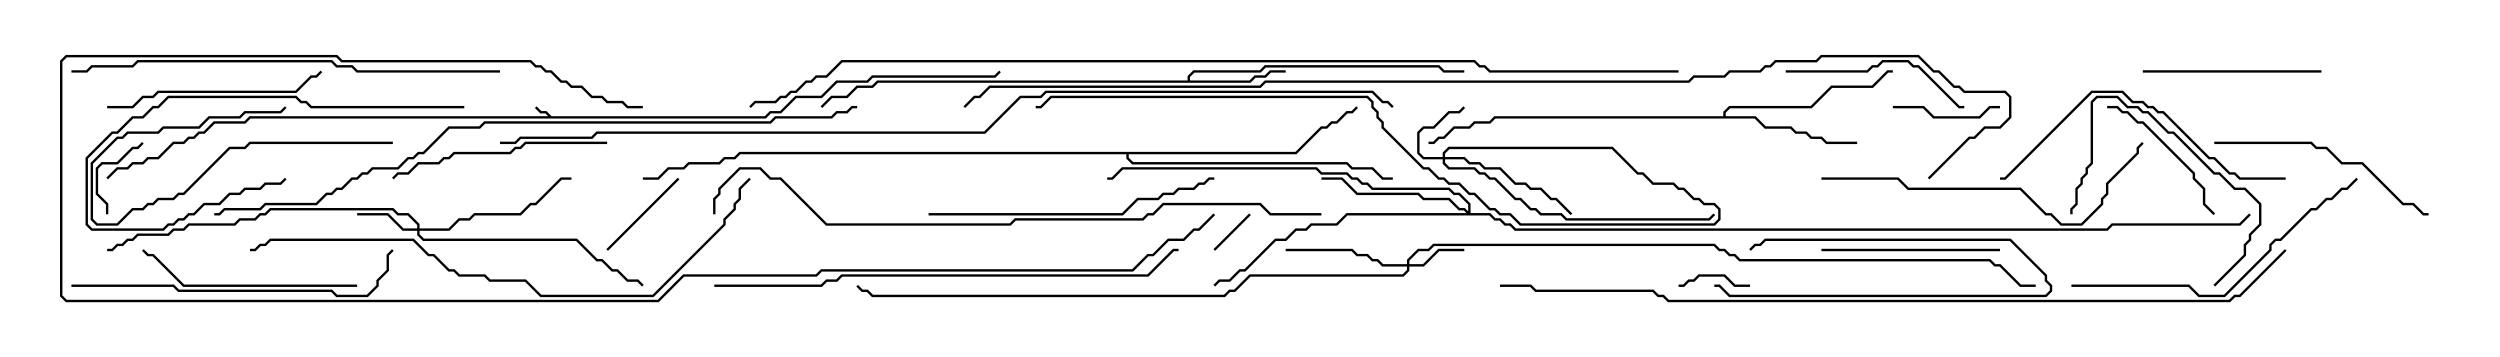 <svg version="1.1" width="105" height="15" xmlns="http://www.w3.org/2000/svg"><path d="M23.164,4.879L32.122,4.879L32.336,4.664L32.765,4.664L33.408,4.021L34.479,4.021L35.122,3.379L36.408,3.379L36.622,3.164L41.765,3.164L41.965,2.965L42.035,3.035L41.806,3.264L36.664,3.264L36.449,3.479L35.164,3.479L34.521,4.121L33.449,4.121L32.806,4.764L32.378,4.764L32.164,4.979L10.521,4.979L10.306,5.193L9.021,5.193L8.592,5.621L8.378,5.621L8.164,5.836L7.949,5.836L7.735,6.05L7.306,6.05L6.664,6.693L6.235,6.693L6.021,6.907L5.592,6.907L5.378,7.121L4.949,7.121L4.535,7.535L4.465,7.465L4.908,7.021L5.336,7.021L5.551,6.807L5.979,6.807L6.194,6.593L6.622,6.593L7.265,5.95L7.694,5.95L7.908,5.736L8.122,5.736L8.336,5.521L8.551,5.521L8.979,5.093L10.265,5.093L10.479,4.879L23.022,4.879L22.908,4.764L22.694,4.764L22.465,4.535L22.535,4.465L22.735,4.664L22.949,4.664z" stroke="none"/><path d="M49.879,3.379L49.879,3.194L50.122,2.95L52.908,2.95L53.122,2.736L60.449,2.736L60.664,2.95L61.5,2.95L61.5,3.05L60.622,3.05L60.408,2.836L53.164,2.836L52.949,3.05L50.164,3.05L49.979,3.235L49.979,3.379L52.479,3.379L52.694,3.164L53.122,3.164L53.336,2.95L54,2.95L54,3.05L53.378,3.05L53.164,3.264L52.735,3.264L52.521,3.479L36.878,3.479L36.664,3.693L36.021,3.693L35.592,4.121L34.949,4.121L34.535,4.535L34.465,4.465L34.908,4.021L35.551,4.021L35.979,3.593L36.622,3.593L36.836,3.379z" stroke="none"/><path d="M72.379,4.879L72.379,4.694L72.622,4.45L76.051,4.45L76.908,3.593L78.622,3.593L79.265,2.95L79.5,2.95L79.5,3.05L79.306,3.05L78.664,3.693L76.949,3.693L76.092,4.55L72.664,4.55L72.479,4.735L72.479,4.879L73.735,4.879L74.164,5.307L75.235,5.307L75.449,5.521L75.878,5.521L76.092,5.736L76.521,5.736L76.735,5.95L78,5.95L78,6.05L76.694,6.05L76.479,5.836L76.051,5.836L75.836,5.621L75.408,5.621L75.194,5.407L74.122,5.407L73.694,4.979L62.806,4.979L62.592,5.193L61.949,5.193L61.735,5.407L61.092,5.407L60.664,5.836L60.449,5.836L60.235,6.05L60,6.05L60,5.95L60.194,5.95L60.408,5.736L60.622,5.736L61.051,5.307L61.694,5.307L61.908,5.093L62.551,5.093L62.765,4.879z" stroke="none"/><path d="M54.408,6.379L55.479,5.307L55.694,5.307L55.908,5.093L56.122,5.093L56.551,4.664L56.765,4.664L56.965,4.465L57.035,4.535L56.806,4.764L56.592,4.764L56.164,5.193L55.949,5.193L55.735,5.407L55.521,5.407L54.449,6.479L47.407,6.479L47.407,6.622L47.592,6.807L56.592,6.807L56.806,7.021L57.664,7.021L58.092,7.45L58.5,7.45L58.5,7.55L58.051,7.55L57.622,7.121L56.765,7.121L56.551,6.907L47.551,6.907L47.307,6.664L47.307,6.479L31.092,6.479L30.878,6.693L30.449,6.693L30.235,6.907L28.949,6.907L28.735,7.121L28.092,7.121L27.664,7.55L27,7.55L27,7.45L27.622,7.45L28.051,7.021L28.694,7.021L28.908,6.807L30.194,6.807L30.408,6.593L30.836,6.593L31.051,6.379z" stroke="none"/><path d="M60.593,6.593L60.593,6.408L60.836,6.164L67.735,6.164L68.806,7.236L69.021,7.236L69.449,7.664L70.306,7.664L70.521,7.879L70.735,7.879L71.164,8.307L71.378,8.307L71.592,8.521L72.021,8.521L72.264,8.765L72.264,9.235L72.021,9.479L63.836,9.479L63.408,9.05L62.979,9.05L62.765,8.836L62.551,8.836L61.908,8.193L61.694,8.193L61.265,7.764L60.836,7.764L60.622,7.55L60.408,7.55L59.979,7.121L59.765,7.121L58.021,5.378L58.021,5.164L57.807,4.949L57.807,4.735L57.593,4.521L57.593,4.306L57.408,4.121L44.164,4.121L43.735,4.55L43.5,4.55L43.5,4.45L43.694,4.45L44.122,4.021L57.449,4.021L57.693,4.265L57.693,4.479L57.907,4.694L57.907,4.908L58.121,5.122L58.121,5.336L59.806,7.021L60.021,7.021L60.449,7.45L60.664,7.45L60.878,7.664L61.306,7.664L61.735,8.093L61.949,8.093L62.592,8.736L62.806,8.736L63.021,8.95L63.449,8.95L63.878,9.379L71.979,9.379L72.164,9.194L72.164,8.806L71.979,8.621L71.551,8.621L71.336,8.407L71.122,8.407L70.694,7.979L70.479,7.979L70.265,7.764L69.408,7.764L68.979,7.336L68.765,7.336L67.694,6.264L60.878,6.264L60.693,6.449L60.693,6.593L61.521,6.593L61.735,6.807L62.164,6.807L62.378,7.021L63.021,7.021L63.664,7.664L64.092,7.664L64.306,7.879L64.735,7.879L65.164,8.307L65.378,8.307L66.035,8.965L65.965,9.035L65.336,8.407L65.122,8.407L64.694,7.979L64.265,7.979L64.051,7.764L63.622,7.764L62.979,7.121L62.336,7.121L62.122,6.907L61.694,6.907L61.479,6.693L60.693,6.693L60.693,6.836L60.878,7.021L61.949,7.021L62.164,7.236L62.378,7.236L62.592,7.45L62.806,7.45L63.664,8.307L63.878,8.307L64.306,8.736L64.521,8.736L64.735,8.95L65.592,8.95L65.806,9.164L71.765,9.164L71.965,8.965L72.035,9.035L71.806,9.264L65.765,9.264L65.551,9.05L64.694,9.05L64.479,8.836L64.265,8.836L63.836,8.407L63.622,8.407L62.765,7.55L62.551,7.55L62.336,7.336L62.122,7.336L61.908,7.121L60.836,7.121L60.593,6.878L60.593,6.693L59.765,6.693L59.521,6.449L59.521,5.551L59.765,5.307L60.194,5.307L60.836,4.664L61.265,4.664L61.465,4.465L61.535,4.535L61.306,4.764L60.878,4.764L60.235,5.407L59.806,5.407L59.621,5.592L59.621,6.408L59.806,6.593z" stroke="none"/><path d="M59.093,11.093L59.093,10.908L59.551,10.45L59.979,10.45L60.194,10.236L72.021,10.236L72.235,10.45L72.449,10.45L72.664,10.664L72.878,10.664L73.092,10.879L83.592,10.879L83.806,11.093L84.021,11.093L84.878,11.95L85.5,11.95L85.5,12.05L84.836,12.05L83.979,11.193L83.765,11.193L83.551,10.979L73.051,10.979L72.836,10.764L72.622,10.764L72.408,10.55L72.194,10.55L71.979,10.336L60.235,10.336L60.021,10.55L59.592,10.55L59.193,10.949L59.193,11.093L59.765,11.093L60.408,10.45L61.5,10.45L61.5,10.55L60.449,10.55L59.806,11.193L59.193,11.193L59.193,11.378L58.949,11.621L52.521,11.621L51.878,12.264L51.664,12.264L51.449,12.479L36.622,12.479L36.408,12.264L36.194,12.264L35.965,12.035L36.035,11.965L36.235,12.164L36.449,12.164L36.664,12.379L51.408,12.379L51.622,12.164L51.836,12.164L52.479,11.521L58.908,11.521L59.093,11.336L59.093,11.193L58.051,11.193L57.836,10.979L57.622,10.979L57.408,10.764L56.979,10.764L56.765,10.55L54,10.55L54,10.45L56.806,10.45L57.021,10.664L57.449,10.664L57.664,10.879L57.878,10.879L58.092,11.093z" stroke="none"/><path d="M17.521,9.593L17.521,9.449L17.122,9.05L16.694,9.05L16.479,8.836L11.378,8.836L11.164,9.05L10.949,9.05L10.735,9.264L10.092,9.264L9.878,9.479L7.949,9.479L7.735,9.693L7.306,9.693L7.092,9.907L5.806,9.907L5.592,10.121L5.378,10.121L5.164,10.336L4.949,10.336L4.735,10.55L4.5,10.55L4.5,10.45L4.694,10.45L4.908,10.236L5.122,10.236L5.336,10.021L5.551,10.021L5.765,9.807L7.051,9.807L7.265,9.593L7.694,9.593L7.908,9.379L9.836,9.379L10.051,9.164L10.694,9.164L10.908,8.95L11.122,8.95L11.336,8.736L16.521,8.736L16.735,8.95L17.164,8.95L17.621,9.408L17.621,9.593L18.836,9.593L19.265,9.164L19.694,9.164L19.908,8.95L21.836,8.95L22.265,8.521L22.479,8.521L23.551,7.45L24,7.45L24,7.55L23.592,7.55L22.521,8.621L22.306,8.621L21.878,9.05L19.949,9.05L19.735,9.264L19.306,9.264L18.878,9.693L17.621,9.693L17.621,9.836L17.806,10.021L24.235,10.021L25.092,10.879L25.306,10.879L25.735,11.307L25.949,11.307L26.378,11.736L26.806,11.736L27.035,11.965L26.965,12.035L26.765,11.836L26.336,11.836L25.908,11.407L25.694,11.407L25.265,10.979L25.051,10.979L24.194,10.121L17.765,10.121L17.521,9.878L17.521,9.693L16.908,9.693L16.265,9.05L15,9.05L15,8.95L16.306,8.95L16.949,9.593z" stroke="none"/><path d="M61.664,8.879L61.664,8.592L61.265,8.193L61.051,8.193L60.836,7.979L57.622,7.979L57.408,7.764L57.194,7.764L56.979,7.55L56.765,7.55L56.551,7.336L55.479,7.336L55.265,7.121L47.164,7.121L46.735,7.55L46.5,7.55L46.5,7.45L46.694,7.45L47.122,7.021L55.306,7.021L55.521,7.236L56.592,7.236L56.806,7.45L57.021,7.45L57.235,7.664L57.449,7.664L57.664,7.879L60.878,7.879L61.092,8.093L61.306,8.093L61.764,8.551L61.764,8.95L62.592,8.95L62.806,9.164L63.021,9.164L63.235,9.379L63.449,9.379L63.664,9.593L88.479,9.593L88.694,9.379L94.051,9.379L94.465,8.965L94.535,9.035L94.092,9.479L88.735,9.479L88.521,9.693L63.622,9.693L63.408,9.479L63.194,9.479L62.979,9.264L62.765,9.264L62.551,9.05L56.592,9.05L56.164,9.479L55.092,9.479L54.878,9.693L54.449,9.693L54.021,10.121L53.592,10.121L52.306,11.407L52.092,11.407L51.664,11.836L51.235,11.836L51.035,12.035L50.965,11.965L51.194,11.736L51.622,11.736L52.051,11.307L52.265,11.307L53.551,10.021L53.979,10.021L54.408,9.593L54.836,9.593L55.051,9.379L56.122,9.379L56.551,8.95L61.594,8.95L61.479,8.836L61.265,8.836L60.836,8.407L59.765,8.407L59.551,8.193L56.979,8.193L56.336,7.55L55.5,7.55L55.5,7.45L56.378,7.45L57.021,8.093L59.592,8.093L59.806,8.307L60.878,8.307L61.306,8.736L61.521,8.736z" stroke="none"/><path d="M52.465,8.965L52.535,9.035L51.035,10.535L50.965,10.465z" stroke="none"/><path d="M72,12.05L72,11.95L72.235,11.95L72.664,12.379L85.908,12.379L86.093,12.194L86.093,12.021L85.879,11.806L85.879,11.592L84.408,10.121L74.164,10.121L73.949,10.336L73.735,10.336L73.535,10.535L73.465,10.465L73.694,10.236L73.908,10.236L74.122,10.021L84.449,10.021L85.979,11.551L85.979,11.765L86.193,11.979L86.193,12.235L85.949,12.479L72.622,12.479L72.194,12.05z" stroke="none"/><path d="M73.5,11.95L73.5,12.05L72.836,12.05L72.408,11.621L71.378,11.621L71.164,11.836L70.949,11.836L70.735,12.05L70.5,12.05L70.5,11.95L70.694,11.95L70.908,11.736L71.122,11.736L71.336,11.521L72.449,11.521L72.878,11.95z" stroke="none"/><path d="M4.55,9L4.45,9L4.45,8.592L4.021,8.164L4.021,7.051L4.265,6.807L4.908,6.807L5.551,6.164L5.765,6.164L5.965,5.965L6.035,6.035L5.806,6.264L5.592,6.264L4.949,6.907L4.306,6.907L4.121,7.092L4.121,8.122L4.55,8.551z" stroke="none"/><path d="M28.465,7.465L28.535,7.535L25.535,10.535L25.465,10.465z" stroke="none"/><path d="M84,4.45L84,4.55L83.592,4.55L83.164,4.979L81.194,4.979L80.765,4.55L79.5,4.55L79.5,4.45L80.806,4.45L81.235,4.879L83.122,4.879L83.551,4.45z" stroke="none"/><path d="M16.5,5.95L16.5,6.05L10.521,6.05L10.306,6.264L9.664,6.264L7.735,8.193L7.521,8.193L7.306,8.407L6.664,8.407L6.449,8.621L6.235,8.621L6.021,8.836L5.592,8.836L4.949,9.479L4.051,9.479L3.807,9.235L3.807,6.836L4.908,5.736L5.122,5.736L5.336,5.521L6.622,5.521L6.836,5.307L8.336,5.307L8.765,4.879L10.051,4.879L10.265,4.664L11.765,4.664L11.965,4.465L12.035,4.535L11.806,4.764L10.306,4.764L10.092,4.979L8.806,4.979L8.378,5.407L6.878,5.407L6.664,5.621L5.378,5.621L5.164,5.836L4.949,5.836L3.907,6.878L3.907,9.194L4.092,9.379L4.908,9.379L5.551,8.736L5.979,8.736L6.194,8.521L6.408,8.521L6.622,8.307L7.265,8.307L7.479,8.093L7.694,8.093L9.622,6.164L10.265,6.164L10.479,5.95z" stroke="none"/><path d="M88.5,4.55L88.5,4.45L88.949,4.45L89.164,4.664L89.378,4.664L89.806,5.093L90.021,5.093L92.193,7.265L92.193,7.479L92.621,7.908L92.621,8.551L93.035,8.965L92.965,9.035L92.521,8.592L92.521,7.949L92.093,7.521L92.093,7.306L89.979,5.193L89.765,5.193L89.336,4.764L89.122,4.764L88.908,4.55z" stroke="none"/><path d="M93.035,12.035L92.965,11.965L94.236,10.694L94.236,10.265L94.45,10.051L94.45,9.836L94.879,9.408L94.879,8.592L94.265,7.979L93.836,7.979L93.194,7.336L92.979,7.336L91.265,5.621L91.051,5.621L90.194,4.764L89.979,4.764L89.765,4.55L89.336,4.55L88.908,4.121L88.092,4.121L87.907,4.306L87.907,6.878L87.693,7.092L87.693,7.306L87.479,7.521L87.479,7.735L87.264,7.949L87.264,8.592L87.05,8.806L87.05,9L86.95,9L86.95,8.765L87.164,8.551L87.164,7.908L87.379,7.694L87.379,7.479L87.593,7.265L87.593,7.051L87.807,6.836L87.807,4.265L88.051,4.021L88.949,4.021L89.378,4.45L89.806,4.45L90.021,4.664L90.235,4.664L91.092,5.521L91.306,5.521L93.021,7.236L93.235,7.236L93.878,7.879L94.306,7.879L94.979,8.551L94.979,9.449L94.55,9.878L94.55,10.092L94.336,10.306L94.336,10.735z" stroke="none"/><path d="M76.5,10.55L76.5,10.45L84,10.45L84,10.55z" stroke="none"/><path d="M90,3.05L90,2.95L97.5,2.95L97.5,3.05z" stroke="none"/><path d="M75,3.05L75,2.95L78.408,2.95L78.622,2.736L78.836,2.736L79.051,2.521L80.164,2.521L80.378,2.736L80.592,2.736L82.306,4.45L82.5,4.45L82.5,4.55L82.265,4.55L80.551,2.836L80.336,2.836L80.122,2.621L79.092,2.621L78.878,2.836L78.664,2.836L78.449,3.05z" stroke="none"/><path d="M19.5,4.45L19.5,4.55L13.051,4.55L12.836,4.336L12.622,4.336L12.408,4.121L7.092,4.121L6.664,4.55L6.449,4.55L6.021,4.979L5.592,4.979L4.949,5.621L4.735,5.621L3.693,6.664L3.693,9.408L3.878,9.593L6.836,9.593L7.051,9.379L7.265,9.379L7.479,9.164L7.694,9.164L7.908,8.95L8.122,8.95L8.551,8.521L9.194,8.521L9.622,8.093L10.051,8.093L10.265,7.879L10.908,7.879L11.122,7.664L11.765,7.664L11.965,7.465L12.035,7.535L11.806,7.764L11.164,7.764L10.949,7.979L10.306,7.979L10.092,8.193L9.664,8.193L9.235,8.621L8.592,8.621L8.164,9.05L7.949,9.05L7.735,9.264L7.521,9.264L7.306,9.479L7.092,9.479L6.878,9.693L3.836,9.693L3.593,9.449L3.593,6.622L4.694,5.521L4.908,5.521L5.551,4.879L5.979,4.879L6.408,4.45L6.622,4.45L7.051,4.021L12.449,4.021L12.664,4.236L12.878,4.236L13.092,4.45z" stroke="none"/><path d="M15,11.95L15,12.05L7.694,12.05L6.408,10.764L6.194,10.764L5.965,10.535L6.035,10.465L6.235,10.664L6.449,10.664L7.735,11.95z" stroke="none"/><path d="M4.5,4.55L4.5,4.45L5.551,4.45L5.979,4.021L6.408,4.021L6.622,3.807L12.408,3.807L13.051,3.164L13.265,3.164L13.465,2.965L13.535,3.035L13.306,3.264L13.092,3.264L12.449,3.907L6.664,3.907L6.449,4.121L6.021,4.121L5.592,4.55z" stroke="none"/><path d="M25.5,5.95L25.5,6.05L22.092,6.05L21.878,6.264L21.664,6.264L21.449,6.479L19.092,6.479L18.878,6.693L18.664,6.693L18.449,6.907L17.592,6.907L17.164,7.336L16.735,7.336L16.535,7.535L16.465,7.465L16.694,7.236L17.122,7.236L17.551,6.807L18.408,6.807L18.622,6.593L18.836,6.593L19.051,6.379L21.408,6.379L21.622,6.164L21.836,6.164L22.051,5.95z" stroke="none"/><path d="M93,6.05L93,5.95L97.092,5.95L97.306,6.164L97.735,6.164L98.378,6.807L99.235,6.807L100.949,8.521L101.378,8.521L101.806,8.95L102,8.95L102,9.05L101.765,9.05L101.336,8.621L100.908,8.621L99.194,6.907L98.336,6.907L97.694,6.264L97.265,6.264L97.051,6.05z" stroke="none"/><path d="M96,7.45L96,7.55L94.051,7.55L93.836,7.336L93.622,7.336L92.979,6.693L92.765,6.693L90.836,4.764L90.622,4.764L90.408,4.55L90.194,4.55L89.979,4.336L89.551,4.336L89.122,3.907L87.878,3.907L84.235,7.55L84,7.55L84,7.45L84.194,7.45L87.836,3.807L89.164,3.807L89.592,4.236L90.021,4.236L90.235,4.45L90.449,4.45L90.664,4.664L90.878,4.664L92.806,6.593L93.021,6.593L93.664,7.236L93.878,7.236L94.092,7.45z" stroke="none"/><path d="M39,9.05L39,8.95L47.122,8.95L47.765,8.307L48.622,8.307L48.836,8.093L49.265,8.093L49.479,7.879L50.122,7.879L50.336,7.664L50.551,7.664L50.765,7.45L51,7.45L51,7.55L50.806,7.55L50.592,7.764L50.378,7.764L50.164,7.979L49.521,7.979L49.306,8.193L48.878,8.193L48.664,8.407L47.806,8.407L47.164,9.05z" stroke="none"/><path d="M87,12.05L87,11.95L91.949,11.95L92.378,12.379L93.408,12.379L95.307,10.479L95.307,10.265L95.551,10.021L95.765,10.021L97.051,8.736L97.265,8.736L97.694,8.307L97.908,8.307L98.336,7.879L98.551,7.879L98.965,7.465L99.035,7.535L98.592,7.979L98.378,7.979L97.949,8.407L97.735,8.407L97.306,8.836L97.092,8.836L95.806,10.121L95.592,10.121L95.407,10.306L95.407,10.521L93.449,12.479L92.336,12.479L91.908,12.05z" stroke="none"/><path d="M3,12.05L3,11.95L7.306,11.95L7.521,12.164L13.949,12.164L14.164,12.379L15.408,12.379L15.807,11.979L15.807,11.765L16.236,11.336L16.236,10.694L16.465,10.465L16.535,10.535L16.336,10.735L16.336,11.378L15.907,11.806L15.907,12.021L15.449,12.479L14.122,12.479L13.908,12.264L7.479,12.264L7.265,12.05z" stroke="none"/><path d="M76.5,7.55L76.5,7.45L79.735,7.45L80.164,7.879L84.878,7.879L85.949,8.95L86.164,8.95L86.592,9.379L87.408,9.379L88.236,8.551L88.236,8.336L88.45,8.122L88.45,7.694L89.736,6.408L89.736,6.194L89.965,5.965L90.035,6.035L89.836,6.235L89.836,6.449L88.55,7.735L88.55,8.164L88.336,8.378L88.336,8.592L87.449,9.479L86.551,9.479L86.122,9.05L85.908,9.05L84.836,7.979L80.122,7.979L79.694,7.55z" stroke="none"/><path d="M21,2.95L21,3.05L14.979,3.05L14.765,2.836L14.122,2.836L13.908,2.621L5.806,2.621L5.592,2.836L3.878,2.836L3.664,3.05L3,3.05L3,2.95L3.622,2.95L3.836,2.736L5.551,2.736L5.765,2.521L13.949,2.521L14.164,2.736L14.806,2.736L15.021,2.95z" stroke="none"/><path d="M30,12.05L30,11.95L34.479,11.95L34.694,11.736L35.122,11.736L35.336,11.521L48.194,11.521L49.265,10.45L49.5,10.45L49.5,10.55L49.306,10.55L48.235,11.621L35.378,11.621L35.164,11.836L34.735,11.836L34.521,12.05z" stroke="none"/><path d="M31.465,7.465L31.535,7.535L31.121,7.949L31.121,8.378L30.907,8.592L30.907,8.806L30.479,9.235L30.479,9.449L27.449,12.479L22.694,12.479L22.051,11.836L20.551,11.836L20.336,11.621L19.265,11.621L19.051,11.407L18.836,11.407L18.194,10.764L17.979,10.764L17.336,10.121L11.378,10.121L11.164,10.336L10.949,10.336L10.735,10.55L10.5,10.55L10.5,10.45L10.694,10.45L10.908,10.236L11.122,10.236L11.336,10.021L17.378,10.021L18.021,10.664L18.235,10.664L18.878,11.307L19.092,11.307L19.306,11.521L20.378,11.521L20.592,11.736L22.092,11.736L22.735,12.379L27.408,12.379L30.379,9.408L30.379,9.194L30.807,8.765L30.807,8.551L31.021,8.336L31.021,7.908z" stroke="none"/><path d="M27,4.45L27,4.55L26.336,4.55L26.122,4.336L25.479,4.336L25.265,4.121L24.836,4.121L24.408,3.693L23.979,3.693L23.765,3.479L23.551,3.479L23.122,3.05L22.908,3.05L22.694,2.836L22.479,2.836L22.265,2.621L14.336,2.621L14.122,2.407L2.806,2.407L2.621,2.592L2.621,12.408L2.806,12.593L27.622,12.593L28.694,11.521L34.265,11.521L34.479,11.307L47.551,11.307L48.194,10.664L48.408,10.664L49.051,10.021L49.694,10.021L50.122,9.593L50.336,9.593L50.965,8.965L51.035,9.035L50.378,9.693L50.164,9.693L49.735,10.121L49.092,10.121L48.449,10.764L48.235,10.764L47.592,11.407L34.521,11.407L34.306,11.621L28.735,11.621L27.664,12.693L2.765,12.693L2.521,12.449L2.521,2.551L2.765,2.307L14.164,2.307L14.378,2.521L22.306,2.521L22.521,2.736L22.735,2.736L22.949,2.95L23.164,2.95L23.592,3.379L23.806,3.379L24.021,3.593L24.449,3.593L24.878,4.021L25.306,4.021L25.521,4.236L26.164,4.236L26.378,4.45z" stroke="none"/><path d="M55.5,8.95L55.5,9.05L53.336,9.05L52.908,8.621L48.878,8.621L48.449,9.05L48.235,9.05L48.021,9.264L42.664,9.264L42.449,9.479L34.694,9.479L32.765,7.55L32.336,7.55L31.908,7.121L31.092,7.121L30.264,7.949L30.264,8.164L30.05,8.378L30.05,9L29.95,9L29.95,8.336L30.164,8.122L30.164,7.908L31.051,7.021L31.949,7.021L32.378,7.45L32.806,7.45L34.735,9.379L42.408,9.379L42.622,9.164L47.979,9.164L48.194,8.95L48.408,8.95L48.836,8.521L52.949,8.521L53.378,8.95z" stroke="none"/><path d="M36,4.45L36,4.55L35.806,4.55L35.592,4.764L35.164,4.764L34.949,4.979L32.592,4.979L32.378,5.193L20.378,5.193L20.164,5.407L18.878,5.407L17.806,6.479L17.592,6.479L17.378,6.693L17.164,6.693L16.735,7.121L15.664,7.121L15.449,7.336L15.235,7.336L15.021,7.55L14.806,7.55L14.378,7.979L14.164,7.979L13.949,8.193L13.735,8.193L13.306,8.621L11.164,8.621L10.949,8.836L9.449,8.836L9.235,9.05L9,9.05L9,8.95L9.194,8.95L9.408,8.736L10.908,8.736L11.122,8.521L13.265,8.521L13.694,8.093L13.908,8.093L14.122,7.879L14.336,7.879L14.765,7.45L14.979,7.45L15.194,7.236L15.408,7.236L15.622,7.021L16.694,7.021L17.122,6.593L17.336,6.593L17.551,6.379L17.765,6.379L18.836,5.307L20.122,5.307L20.336,5.093L32.336,5.093L32.551,4.879L34.908,4.879L35.122,4.664L35.551,4.664L35.765,4.45z" stroke="none"/><path d="M95.965,10.465L96.035,10.535L94.092,12.479L93.878,12.479L93.664,12.693L70.051,12.693L69.836,12.479L69.622,12.479L69.408,12.264L64.479,12.264L64.265,12.05L63,12.05L63,11.95L64.306,11.95L64.521,12.164L69.449,12.164L69.664,12.379L69.878,12.379L70.092,12.593L93.622,12.593L93.836,12.379L94.051,12.379z" stroke="none"/><path d="M21,6.05L21,5.95L21.622,5.95L21.836,5.736L24.836,5.736L25.051,5.521L41.336,5.521L42.836,4.021L43.694,4.021L43.908,3.807L57.664,3.807L58.092,4.236L58.306,4.236L58.535,4.465L58.465,4.535L58.265,4.336L58.051,4.336L57.622,3.907L43.949,3.907L43.735,4.121L42.878,4.121L41.378,5.621L25.092,5.621L24.878,5.836L21.878,5.836L21.664,6.05z" stroke="none"/><path d="M70.5,2.95L70.5,3.05L62.551,3.05L62.336,2.836L62.122,2.836L61.908,2.621L35.378,2.621L34.735,3.264L34.306,3.264L34.092,3.479L33.878,3.479L33.449,3.907L33.235,3.907L33.021,4.121L32.806,4.121L32.592,4.336L31.735,4.336L31.535,4.535L31.465,4.465L31.694,4.236L32.551,4.236L32.765,4.021L32.979,4.021L33.194,3.807L33.408,3.807L33.836,3.379L34.051,3.379L34.265,3.164L34.694,3.164L35.336,2.521L61.949,2.521L62.164,2.736L62.378,2.736L62.592,2.95z" stroke="none"/><path d="M81.035,7.535L80.965,7.465L82.694,5.736L82.908,5.736L83.336,5.307L83.979,5.307L84.379,4.908L84.379,4.092L84.194,3.907L82.479,3.907L82.265,3.693L82.051,3.693L81.408,3.05L81.194,3.05L80.551,2.407L76.521,2.407L76.306,2.621L74.592,2.621L74.378,2.836L74.164,2.836L73.949,3.05L72.664,3.05L72.449,3.264L71.164,3.264L70.949,3.479L53.164,3.479L52.949,3.693L41.592,3.693L41.164,4.121L40.949,4.121L40.535,4.535L40.465,4.465L40.908,4.021L41.122,4.021L41.551,3.593L52.908,3.593L53.122,3.379L70.908,3.379L71.122,3.164L72.408,3.164L72.622,2.95L73.908,2.95L74.122,2.736L74.336,2.736L74.551,2.521L76.265,2.521L76.479,2.307L80.592,2.307L81.235,2.95L81.449,2.95L82.092,3.593L82.306,3.593L82.521,3.807L84.235,3.807L84.479,4.051L84.479,4.949L84.021,5.407L83.378,5.407L82.949,5.836L82.735,5.836z" stroke="none"/></svg>